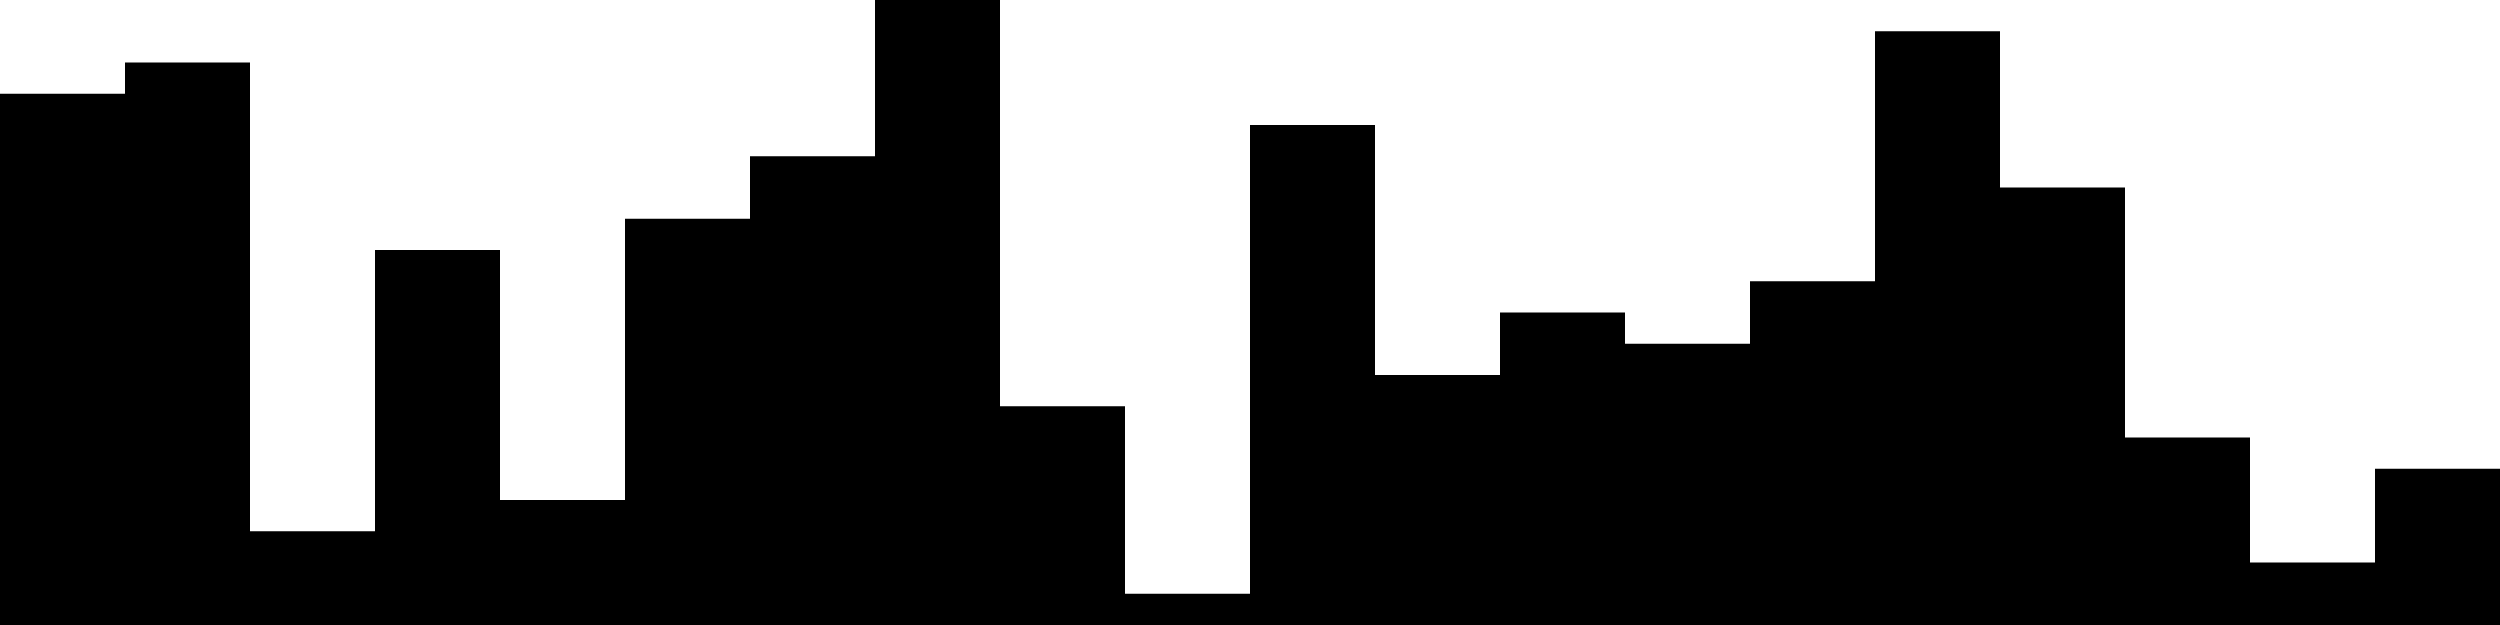
<svg xmlns="http://www.w3.org/2000/svg" width="800" height="200">
<style>
rect {
    fill: black;
}
@media (prefers-color-scheme: dark) {
    rect {
        fill: white;
    }
}
</style>
<rect width="40" height="170" x="0" y="30" />
<rect width="40" height="180" x="40" y="20" />
<rect width="40" height="30" x="80" y="170" />
<rect width="40" height="120" x="120" y="80" />
<rect width="40" height="40" x="160" y="160" />
<rect width="40" height="130" x="200" y="70" />
<rect width="40" height="150" x="240" y="50" />
<rect width="40" height="200" x="280" y="0" />
<rect width="40" height="70" x="320" y="130" />
<rect width="40" height="10" x="360" y="190" />
<rect width="40" height="160" x="400" y="40" />
<rect width="40" height="80" x="440" y="120" />
<rect width="40" height="100" x="480" y="100" />
<rect width="40" height="90" x="520" y="110" />
<rect width="40" height="110" x="560" y="90" />
<rect width="40" height="190" x="600" y="10" />
<rect width="40" height="140" x="640" y="60" />
<rect width="40" height="60" x="680" y="140" />
<rect width="40" height="20" x="720" y="180" />
<rect width="40" height="50" x="760" y="150" />
</svg>
